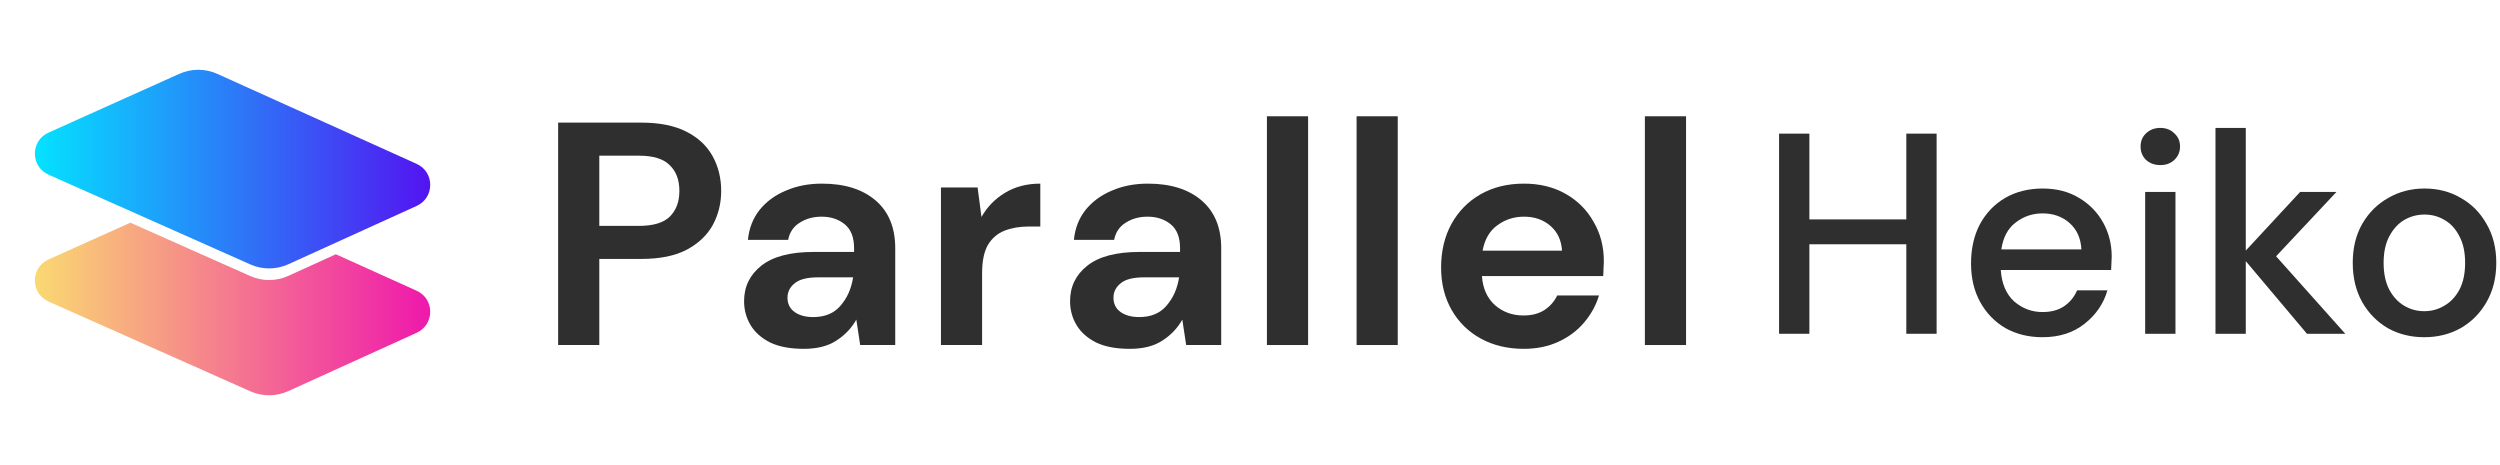 <svg width="215" height="40" viewBox="0 0 215 40" fill="none" xmlns="http://www.w3.org/2000/svg">
<path d="M48 29.672V10.546H55.163C56.712 10.546 57.994 10.802 59.008 11.312C60.022 11.822 60.778 12.523 61.276 13.415C61.773 14.308 62.022 15.31 62.022 16.421C62.022 17.477 61.783 18.452 61.303 19.344C60.824 20.219 60.077 20.929 59.063 21.475C58.049 22.004 56.749 22.268 55.163 22.268H51.54V29.672H48ZM51.54 19.426H54.942C56.177 19.426 57.062 19.162 57.597 18.634C58.15 18.087 58.427 17.35 58.427 16.421C58.427 15.474 58.15 14.736 57.597 14.208C57.062 13.661 56.177 13.388 54.942 13.388H51.54V19.426Z" fill="#2F2F2F"/>
<path d="M69.135 30C67.955 30 66.987 29.818 66.231 29.454C65.475 29.071 64.913 28.57 64.544 27.951C64.175 27.331 63.991 26.648 63.991 25.902C63.991 24.645 64.489 23.625 65.484 22.841C66.48 22.058 67.974 21.667 69.965 21.667H73.45V21.339C73.45 20.41 73.182 19.727 72.648 19.29C72.113 18.852 71.449 18.634 70.656 18.634C69.937 18.634 69.31 18.807 68.775 19.153C68.241 19.481 67.909 19.973 67.78 20.628H64.323C64.415 19.645 64.747 18.789 65.318 18.06C65.908 17.331 66.664 16.776 67.586 16.393C68.508 15.993 69.541 15.792 70.684 15.792C72.638 15.792 74.178 16.275 75.303 17.24C76.427 18.206 76.99 19.572 76.99 21.339V29.672H73.975L73.643 27.486C73.238 28.215 72.666 28.816 71.928 29.29C71.209 29.763 70.278 30 69.135 30ZM69.937 27.268C70.951 27.268 71.735 26.94 72.288 26.284C72.86 25.628 73.219 24.818 73.367 23.852H70.352C69.412 23.852 68.739 24.026 68.333 24.372C67.927 24.7 67.725 25.109 67.725 25.601C67.725 26.129 67.927 26.539 68.333 26.831C68.739 27.122 69.273 27.268 69.937 27.268Z" fill="#2F2F2F"/>
<path d="M80.921 29.672V16.12H84.074L84.406 18.661C84.904 17.787 85.577 17.095 86.425 16.585C87.292 16.056 88.306 15.792 89.467 15.792V19.481H88.472C87.697 19.481 87.006 19.599 86.397 19.836C85.789 20.073 85.31 20.483 84.959 21.066C84.627 21.648 84.461 22.459 84.461 23.497V29.672H80.921Z" fill="#2F2F2F"/>
<path d="M97.17 30C95.99 30 95.022 29.818 94.266 29.454C93.51 29.071 92.947 28.57 92.579 27.951C92.21 27.331 92.025 26.648 92.025 25.902C92.025 24.645 92.523 23.625 93.519 22.841C94.514 22.058 96.008 21.667 97.999 21.667H101.484V21.339C101.484 20.41 101.217 19.727 100.682 19.29C100.147 18.852 99.484 18.634 98.691 18.634C97.972 18.634 97.345 18.807 96.81 19.153C96.275 19.481 95.944 19.973 95.814 20.628H92.357C92.449 19.645 92.781 18.789 93.353 18.06C93.943 17.331 94.699 16.776 95.621 16.393C96.543 15.993 97.575 15.792 98.718 15.792C100.673 15.792 102.212 16.275 103.337 17.24C104.462 18.206 105.024 19.572 105.024 21.339V29.672H102.01L101.678 27.486C101.272 28.215 100.701 28.816 99.963 29.29C99.244 29.763 98.313 30 97.17 30ZM97.972 27.268C98.986 27.268 99.769 26.94 100.323 26.284C100.894 25.628 101.254 24.818 101.401 23.852H98.386C97.446 23.852 96.773 24.026 96.368 24.372C95.962 24.7 95.759 25.109 95.759 25.601C95.759 26.129 95.962 26.539 96.368 26.831C96.773 27.122 97.308 27.268 97.972 27.268Z" fill="#2F2F2F"/>
<path d="M108.956 29.672V10H112.496V29.672H108.956Z" fill="#2F2F2F"/>
<path d="M116.666 29.672V10H120.207V29.672H116.666Z" fill="#2F2F2F"/>
<path d="M131.042 30C129.66 30 128.433 29.709 127.364 29.126C126.295 28.543 125.456 27.723 124.847 26.667C124.239 25.61 123.934 24.39 123.934 23.006C123.934 21.603 124.23 20.355 124.82 19.262C125.428 18.169 126.258 17.322 127.309 16.721C128.378 16.102 129.632 15.792 131.07 15.792C132.416 15.792 133.605 16.084 134.638 16.667C135.67 17.25 136.473 18.051 137.044 19.071C137.634 20.073 137.929 21.193 137.929 22.432C137.929 22.632 137.92 22.841 137.902 23.06C137.902 23.279 137.892 23.506 137.874 23.743H127.447C127.521 24.8 127.89 25.628 128.553 26.23C129.236 26.831 130.056 27.131 131.015 27.131C131.734 27.131 132.333 26.976 132.813 26.667C133.31 26.339 133.679 25.92 133.919 25.41H137.514C137.256 26.266 136.823 27.049 136.214 27.76C135.624 28.452 134.887 28.998 134.002 29.399C133.135 29.8 132.149 30 131.042 30ZM131.07 18.634C130.204 18.634 129.438 18.88 128.775 19.372C128.111 19.845 127.687 20.574 127.502 21.557H134.334C134.278 20.665 133.947 19.954 133.338 19.426C132.73 18.898 131.974 18.634 131.07 18.634Z" fill="#2F2F2F"/>
<path d="M141.46 29.672V10H145V29.672H141.46Z" fill="#2F2F2F"/>
<path fill-rule="evenodd" clip-rule="evenodd" d="M11.209 19.151L4.171 22.314C2.606 23.017 2.611 25.238 4.178 25.935L21.53 33.652C22.567 34.113 23.753 34.109 24.787 33.639L35.835 28.616C37.388 27.911 37.385 25.705 35.831 25.003L28.883 21.867L24.788 23.728C23.754 24.198 22.568 24.203 21.53 23.742L11.209 19.151Z" fill="url(#paint0_linear)"/>
<path d="M15.423 6.349C16.46 5.883 17.648 5.884 18.685 6.352L35.832 14.094C37.387 14.796 37.39 17.001 35.837 17.707L24.789 22.729C23.755 23.199 22.569 23.204 21.531 22.742L4.18 15.025C2.612 14.328 2.608 12.107 4.173 11.404L15.423 6.349Z" fill="url(#paint1_linear)"/>
<path d="M153 28.705V11.492H155.607V18.869H163.943V11.492H166.549V28.705H163.943V21.008H155.607V28.705H153Z" fill="#2F2F2F"/>
<path d="M175.656 29C174.46 29 173.394 28.738 172.46 28.213C171.542 27.672 170.82 26.926 170.296 25.975C169.771 25.025 169.509 23.918 169.509 22.656C169.509 21.377 169.763 20.254 170.271 19.287C170.796 18.32 171.517 17.566 172.435 17.025C173.369 16.484 174.451 16.213 175.681 16.213C176.878 16.213 177.919 16.484 178.804 17.025C179.689 17.549 180.378 18.254 180.869 19.139C181.361 20.025 181.607 21 181.607 22.066C181.607 22.23 181.599 22.41 181.583 22.607C181.583 22.787 181.574 22.992 181.558 23.221H172.066C172.148 24.402 172.533 25.303 173.222 25.926C173.927 26.533 174.738 26.836 175.656 26.836C176.394 26.836 177.009 26.672 177.501 26.344C178.009 26 178.386 25.541 178.632 24.967H181.238C180.91 26.115 180.255 27.074 179.271 27.844C178.304 28.615 177.099 29 175.656 29ZM175.656 18.352C174.788 18.352 174.017 18.615 173.345 19.139C172.673 19.648 172.263 20.418 172.115 21.451H179.001C178.951 20.5 178.615 19.746 177.992 19.189C177.369 18.631 176.591 18.352 175.656 18.352Z" fill="#2F2F2F"/>
<path d="M185.787 14.197C185.295 14.197 184.886 14.049 184.558 13.754C184.246 13.443 184.09 13.057 184.09 12.598C184.09 12.139 184.246 11.762 184.558 11.467C184.886 11.156 185.295 11 185.787 11C186.279 11 186.681 11.156 186.992 11.467C187.32 11.762 187.484 12.139 187.484 12.598C187.484 13.057 187.32 13.443 186.992 13.754C186.681 14.049 186.279 14.197 185.787 14.197ZM184.484 28.705V16.508H187.09V28.705H184.484Z" fill="#2F2F2F"/>
<path d="M190.531 28.705V11H193.138V21.549L197.81 16.508H200.933L195.744 22.041L201.695 28.705H198.4L193.138 22.459V28.705H190.531Z" fill="#2F2F2F"/>
<path d="M208.483 29C207.319 29 206.27 28.738 205.336 28.213C204.418 27.672 203.688 26.926 203.147 25.975C202.606 25.008 202.336 23.885 202.336 22.607C202.336 21.328 202.606 20.213 203.147 19.262C203.705 18.295 204.45 17.549 205.385 17.025C206.319 16.484 207.36 16.213 208.508 16.213C209.672 16.213 210.713 16.484 211.631 17.025C212.565 17.549 213.303 18.295 213.844 19.262C214.401 20.213 214.68 21.328 214.68 22.607C214.68 23.885 214.401 25.008 213.844 25.975C213.303 26.926 212.565 27.672 211.631 28.213C210.696 28.738 209.647 29 208.483 29ZM208.483 26.762C209.106 26.762 209.68 26.607 210.205 26.295C210.746 25.984 211.18 25.525 211.508 24.918C211.836 24.295 212 23.525 212 22.607C212 21.689 211.836 20.926 211.508 20.32C211.196 19.697 210.77 19.23 210.229 18.918C209.705 18.607 209.131 18.451 208.508 18.451C207.885 18.451 207.303 18.607 206.762 18.918C206.237 19.23 205.811 19.697 205.483 20.32C205.155 20.926 204.991 21.689 204.991 22.607C204.991 23.525 205.155 24.295 205.483 24.918C205.811 25.525 206.237 25.984 206.762 26.295C207.287 26.607 207.86 26.762 208.483 26.762Z" fill="#2F2F2F"/>
<defs>
<linearGradient id="paint0_linear" x1="36.992" y1="24.991" x2="3.008" y2="24.991" gradientUnits="userSpaceOnUse">
<stop stop-color="#EF18AC"/>
<stop offset="1" stop-color="#FAD972"/>
</linearGradient>
<linearGradient id="paint1_linear" x1="36.993" y1="19.001" x2="3.009" y2="19.001" gradientUnits="userSpaceOnUse">
<stop stop-color="#5314F1"/>
<stop offset="1" stop-color="#04E2FF"/>
</linearGradient>
</defs>
</svg>
